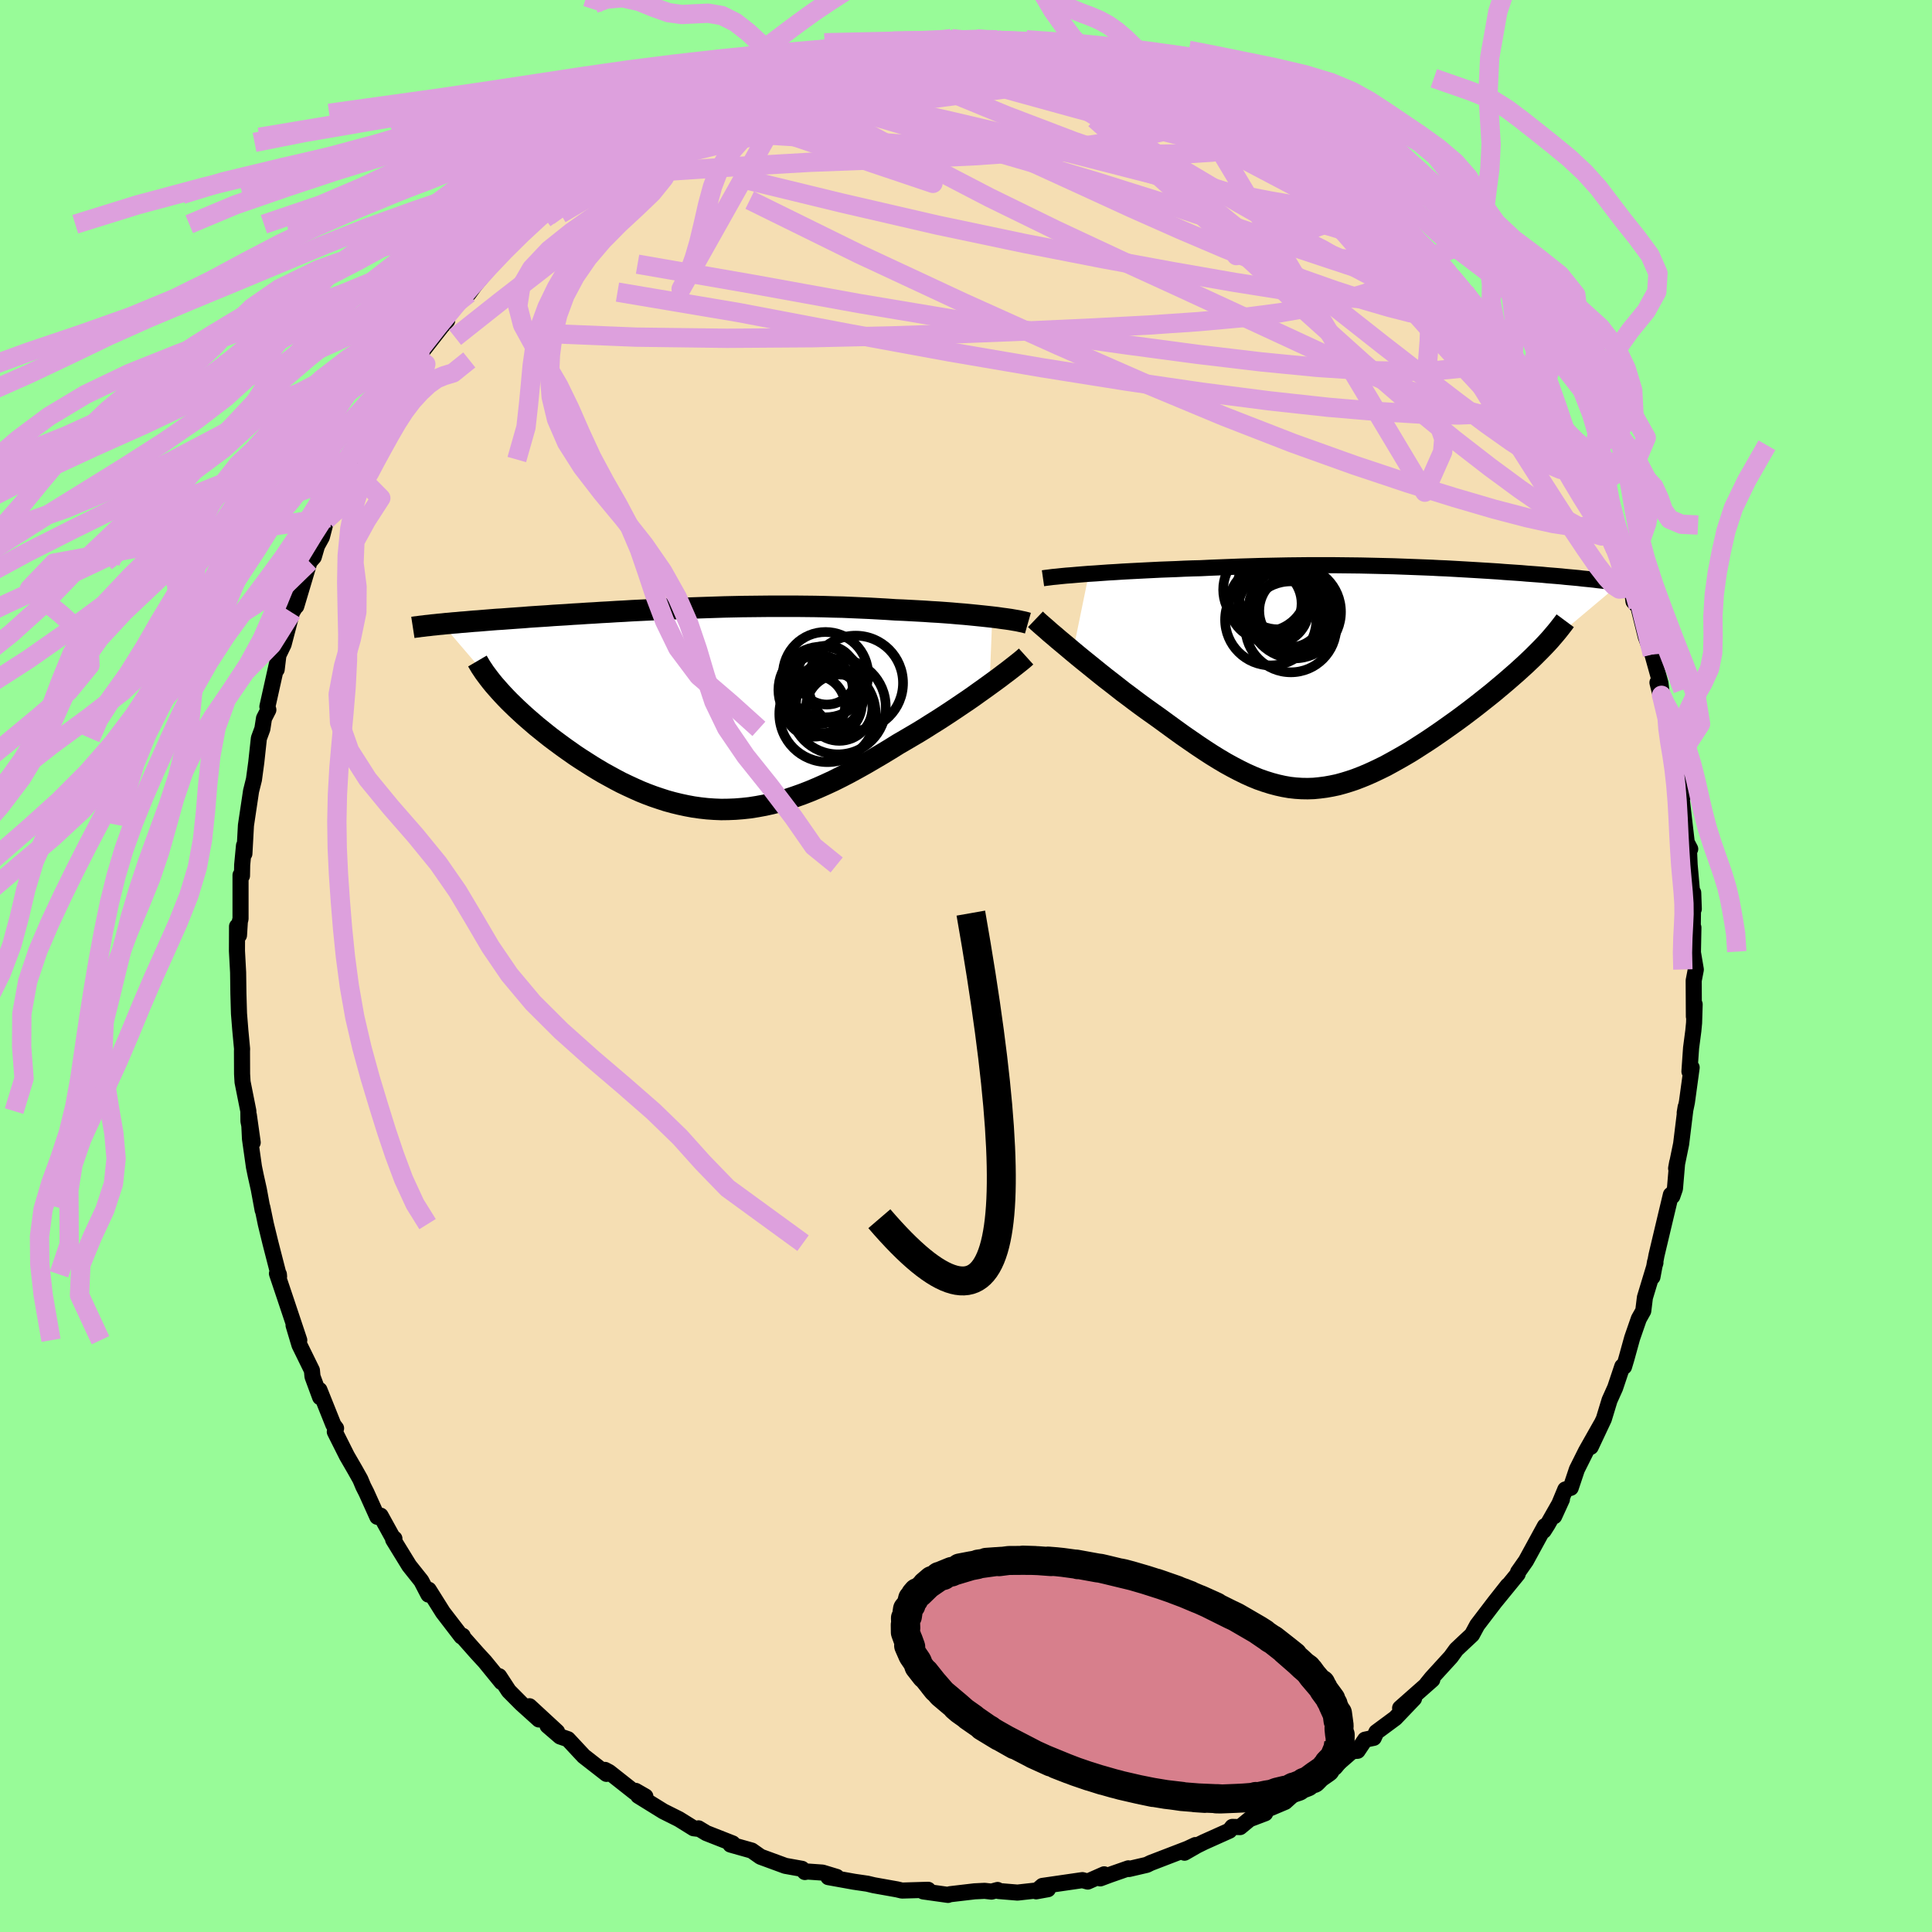 <svg xmlns="http://www.w3.org/2000/svg" width="500" height="500" viewBox="-100 -100 200 200"><defs><clipPath id="c"><path d="m31.31-9.49-.54-.06-.56-.06-.59-.06-.6-.06-.63-.06-.64-.05-.67-.06-.67-.05-.7-.05-.71-.04-.72-.05-.73-.04-.74-.04-.76-.04-.76-.03-.89-.06-.9-.05-.91-.05-.92-.04-.93-.04-.93-.04-.94-.02-.94-.03-.95-.02-.95-.01-.94-.01H8.25l-.95.01-.93.01-.94.01-.93.02-.92.02-.92.03-.91.03-.9.03-.89.03-.89.03-.87.04-.87.04-.85.04-.84.04-.83.04-.82.04-.81.05-.79.04-.78.05-.77.04-.75.05-.74.04-.73.05-.71.04-.69.05-.68.04-.67.04-.65.05-.64.04-.62.04-.6.04-.59.05-.58.04-.56.04-.55.04-.53.04-.52.03-.51.04-.49.04-.49.04-.47.04-.46.03-.44.04-.44.04-.42.03-.41.04-.4.03-.39.04-.38.03-.36.04 5.96 6.96.31.34.33.35.35.36.36.35.38.37.39.36.4.37.42.37.43.37.44.38.46.37.47.38.48.38.49.37.5.37.52.38.54.38.54.38.56.37.58.37.58.37.59.36.61.36.62.34.62.34.63.33.65.31.65.3.65.29.67.27.67.25.68.23.68.22.69.19.7.17.7.15.7.13.71.1.72.08.72.05.73.03.73-.01.74-.03.75-.06.74-.08.76-.12.76-.14.77-.17.77-.2.78-.23.78-.26.79-.28.8-.31.81-.34.81-.36.82-.38.82-.41.83-.43.84-.46.84-.47.84-.49.85-.5.86-.52.85-.53.69-.4.68-.4.68-.4.67-.41.66-.42.66-.41.65-.42.64-.42.63-.42.62-.42.61-.41.59-.41.57-.41.55-.39.54-.39"/></clipPath><clipPath id="b"><path d="m-29.62-10.71.66-.04.68-.05.7-.05.72-.04.75-.05.75-.04.78-.04.78-.04.8-.04.8-.04.82-.03.82-.03.82-.04.84-.03.83-.02 1.03-.05 1.02-.04 1.03-.04 1.02-.04 1.02-.03 1.01-.03 1-.02.99-.02.99-.02.97-.01.96-.01h2.83l.91.01.9.01.89.01.88.02.86.02.85.02.83.02.82.03.81.03.79.03.78.03.76.03.75.04.74.03.72.04.71.04.69.04.69.04.66.04.66.04.64.04.63.04.61.05.6.04.59.04.58.04.56.05.55.04.54.04.52.04.51.05.5.04.49.04.47.04.46.05.45.04.44.04.43.04.41.05.41.04.4.04.39.04.37.05.37.04.36.04.34.05.34.04.32.05.32.04.3.05-8.67 7.29-.38.38-.4.38-.41.39-.43.39-.44.4-.46.4-.47.41-.48.41-.49.41-.5.42-.51.41-.53.42-.53.42-.54.42-.54.41-.57.43-.57.42-.59.42-.59.42-.6.42-.61.42-.61.41-.62.4-.62.4-.62.39-.63.37-.63.36-.63.35-.62.34-.63.31-.63.3-.62.28-.63.26-.62.24-.62.21-.62.19-.62.17-.62.13-.62.11-.62.08-.61.06-.62.02-.62-.01-.62-.04-.63-.07-.63-.11-.63-.14-.64-.17-.64-.2-.66-.23-.66-.27-.67-.3-.67-.33-.69-.36-.71-.39-.71-.42-.73-.45-.74-.48-.75-.5-.77-.53-.78-.54-.79-.57-.81-.59-.82-.6-.62-.44-.62-.44-.62-.45-.62-.46-.62-.47-.62-.46-.61-.48-.6-.47-.61-.47-.59-.47-.58-.47-.58-.47-.56-.45-.55-.45-.53-.44"/></clipPath><filter id="a"><feTurbulence baseFrequency=".05" numOctaves="3" result="noise" type="noise"/><feDisplacementMap in="SourceGraphic" in2="noise" scale="2"/></filter></defs><rect width="100%" height="100%" x="-100" y="-100" fill="#98FB98"/><path fill="wheat" stroke="#000" stroke-linejoin="round" stroke-width="1.667" d="m75.55.37-.22 1.14.02 3.72.08-1.26-.06 1.93-.08.83-.23 1.75-.17 2.44.23-.41-.49 3.58-.23 1.11.1-.61-.47 3.83-.52 2.53.11-.61-.23 2.71-.27.78-.15-.15-.49 2.05-1 4.21-.42 2.25.27-1.56.04.09-1.09 3.6-.17 1.38-.46.82-.69 1.99-.6 2.17-.24.8-.18-.03-.74 2.21-.58 1.29-.59 1.94-1.36 2.89 1.08-2.33-1.56 2.76-.95 1.9-.64 1.91-.56.17-1.15 2.77.8-1.75-1.49 2.62-.4.63.13-.48-1.96 3.59-.82 1.17-.04.2-2.31 2.83 1.29-1.64-1.34 1.7-1.83 2.4-.54 1-.9.84-.73.69-.56.77-1.98 2.17-.51.63.57-.45-3.33 2.94 1.44-.99-1.94 2.03-1.96 1.45-.27.59-.9.19-.77 1.15-.56.04-2.78 2.42-.7.17.17-.21-1.39 1.05-1.51 1.16-.73.66-2.27.96.2.22-1.61.61-.99.82-.8-.02-.3.39-2.63 1.18-.73.36-1.29.74 1.13-.79-.81.38-3.82 1.47-.41.2-1.85.43-.05-.07-1.92.67-.99.37.4-.42-1.7.75-.55-.15-4.14.6-.65.56 1.22-.22-3.15.35-1.94-.16-.12-.11-.63.17-.71-.08-1.04.05-2.56.3-.19.07-2.57-.36.38-.1.13-.07-2.71.08-.5-.12-2.41-.43-.67-.16-1.37-.2-2.67-.48.87-.02-1.48-.45-1.55-.11-.27.05-.3-.33-1.73-.31-2.56-.94-.91-.64-2.2-.62.22-.12-2.72-1.07-.81-.49-.11.04-.4-.05-1.51-.94-1.62-.81-2.6-1.61.74.07-1.01-.58-.09.15-2.65-2.09-.43-.23.15.41-2.35-1.83-1.64-1.76-.81-.28-1.3-1.12.99.63-2.86-2.64.98 1.37-1.84-1.66-1.28-1.29-1-1.53.25.61-1.72-2.11-.81-.88-1.54-1.74.05-.06-.13.07-1.92-2.5-1.47-2.34-.03.5-.74-1.42-1.25-1.57-1.66-2.7.13-.1-.21-.17-1.22-2.21-.34.12-1.13-2.51-.32-.63-.31-.74-.55-.98-.84-1.45-1.25-2.49.13-.36-.27-.35-1.45-3.62.07.75-.79-2.14-.06-.64-1.29-2.63-.61-2.04.59 1.55-1.42-4.25-.89-2.65.2.08.02.23-.89-3.46-.48-1.97-.36-1.74.03.29-.4-2.16-.31-1.39-.19-.92-.41-2.9-.12-2.46.4 2.83-.44-2.21-.01-1.04-.6-3.01-.05-.83-.01-2.37.01-.23-.18-1.91-.14-1.74-.06-2.06-.03-2.2-.12-2.22.01-2.55.2.92.09-1.44.07-.25v-4.54l.15.07.02-1.12.19-2.01.04.84.16-2.93.04-.27.49-3.28.3-1.2.24-1.78.27-2.48.36-.98.17-1.09.45-.88-.1-.33 1.01-4.53-.05.69.18-1.49.54-1.12.86-3.29.29-.49.9-2.91-.74 2.74 1.37-4.59.44-.5.34-1.16.5-.91.46-1.78.31-.22.56-1.09 2.21-4.55-.45.57.53-.95-.6 1.14 3.11-5.82.64-1.06-.47.42 1.13-1.87.97-1.1 1.08-1.52.58-1.15.6-.8-.81 1.24 2.56-3.27.56-.6-.53.07 1.45-1.7 1.31-1.16 1.08-1.49-.25.38 3.22-3.91-.04.04-.62.58 3.55-3.05-1.09.48.61-.21 2.13-1.99.14-.01 1.2-1.08 1.86-1.46-.05.06 1.5-1.04-.85.27 3.59-2.33.98-.89.94-.79-.13.26.76-.27 3.49-2.21-.33.19 2.49-.98-1.26.73 1.64-1.18 2.38-1.34.4-.19 2.36-.46.58-.33-.12-.11 1.5-.58 1.57-.52-.88.5 1.17-.59 1.84-.74 3.54-.62.61-.04 1.65-.43-.83.16 1.07-.1 1.13-.12 1.92-.55-.09-.07 3.3-.01-.22-.1 2.53-.25 1.78.34.66-.32h.13l2.16.1.5.13h.07l2.38.14 1.28.06 2.08.24-.92.23 2.39.34 1.31-.05 2.38.65-1.54-.26.68.09 2.73.74.43.28.33.2 2.65.43-.42.18 2.29.58 1.49.52 1.77 1.21.16.05 2.24.96-1.01-.54 1.04.26 1.54.92 1.62.78.79.48 1.67 1.03-.29-.1 1.7 1.22 1.54.83 1.37.83.74.9 1.46.99 1.45.97.49.7 1.61 1.52-.84-.96.59.49 2.33 2.38.86.79 1.03 1.08.32.24 2.46 2.64-1.57-1.84 1.93 2.3 1.31 1.52.5.76.83 1.05.46.27 1.81 2.21 1.44 1.99.33.69.87 1.19-.45-.17 1.07 1.34 2.43 3.99-1.51-2.43 1.9 2.93 1.51 2.83-.9-1.32.77 1.36 1.32 2.3.24.18 1.03 2.89-.32-.46.42.73 1.31 3.08.34 1.1.14-.47.78 2.04.1.65.97 2.74.07.52.5.55.77 3.11.69 1.83.83 2.98.18 1.5-.49-1.57.68 2.72.32.98.01.07 1.04 4.21-.45-1.42.45 2.06.61 3.1-.27-.68.64 5.5.36.69-.14-.2.08 1.83.4 4.5.03.08-.06-1.69-.05 3.81.07-.2-.05 2.58.3 1.77-.22 1.14" filter="url(#a)"/><path fill="#fff" d="m-29.62-10.71.66-.04.68-.05.7-.05.72-.04.75-.05.75-.04.78-.04.78-.04.8-.04.8-.04.82-.03.82-.03.82-.04.84-.03.83-.02 1.03-.05 1.02-.04 1.03-.04 1.02-.04 1.02-.03 1.01-.03 1-.02.99-.02.99-.02.97-.01.96-.01h2.83l.91.01.9.01.89.01.88.02.86.02.85.02.83.02.82.03.81.03.79.03.78.03.76.03.75.04.74.03.72.04.71.04.69.04.69.04.66.04.66.04.64.04.63.04.61.05.6.04.59.04.58.04.56.05.55.04.54.04.52.04.51.05.5.04.49.04.47.04.46.05.45.04.44.04.43.04.41.05.41.04.4.04.39.04.37.05.37.04.36.04.34.05.34.04.32.05.32.04.3.05-8.67 7.29-.38.38-.4.38-.41.39-.43.39-.44.4-.46.4-.47.41-.48.41-.49.41-.5.42-.51.41-.53.42-.53.42-.54.42-.54.41-.57.43-.57.42-.59.42-.59.42-.6.42-.61.42-.61.41-.62.4-.62.4-.62.39-.63.37-.63.36-.63.35-.62.34-.63.31-.63.3-.62.28-.63.26-.62.24-.62.21-.62.19-.62.17-.62.13-.62.11-.62.08-.61.06-.62.02-.62-.01-.62-.04-.63-.07-.63-.11-.63-.14-.64-.17-.64-.2-.66-.23-.66-.27-.67-.3-.67-.33-.69-.36-.71-.39-.71-.42-.73-.45-.74-.48-.75-.5-.77-.53-.78-.54-.79-.57-.81-.59-.82-.6-.62-.44-.62-.44-.62-.45-.62-.46-.62-.47-.62-.46-.61-.48-.6-.47-.61-.47-.59-.47-.58-.47-.58-.47-.56-.45-.55-.45-.53-.44" filter="url(#a)" transform="translate(42.34 -29.89)"/><path fill="#fff" d="m31.31-9.49-.54-.06-.56-.06-.59-.06-.6-.06-.63-.06-.64-.05-.67-.06-.67-.05-.7-.05-.71-.04-.72-.05-.73-.04-.74-.04-.76-.04-.76-.03-.89-.06-.9-.05-.91-.05-.92-.04-.93-.04-.93-.04-.94-.02-.94-.03-.95-.02-.95-.01-.94-.01H8.25l-.95.01-.93.01-.94.01-.93.02-.92.02-.92.03-.91.03-.9.03-.89.03-.89.03-.87.04-.87.04-.85.04-.84.04-.83.04-.82.04-.81.05-.79.04-.78.05-.77.04-.75.05-.74.04-.73.05-.71.04-.69.05-.68.04-.67.04-.65.05-.64.04-.62.04-.6.04-.59.05-.58.04-.56.04-.55.04-.53.04-.52.03-.51.04-.49.04-.49.04-.47.04-.46.03-.44.04-.44.04-.42.03-.41.04-.4.03-.39.04-.38.03-.36.04 5.96 6.96.31.34.33.35.35.36.36.35.38.37.39.36.4.37.42.37.43.37.44.38.46.37.47.38.48.38.49.37.5.37.52.38.54.38.54.38.56.37.58.37.58.37.59.36.61.36.62.34.62.34.63.33.65.31.65.3.65.29.67.27.67.25.68.23.68.22.69.19.7.17.7.15.7.13.71.1.72.08.72.05.73.03.73-.01.74-.03.75-.06.74-.08.76-.12.76-.14.77-.17.77-.2.78-.23.78-.26.79-.28.8-.31.81-.34.81-.36.82-.38.82-.41.83-.43.84-.46.84-.47.84-.49.85-.5.86-.52.85-.53.69-.4.68-.4.68-.4.67-.41.66-.42.66-.41.65-.42.64-.42.63-.42.62-.42.61-.41.59-.41.57-.41.55-.39.54-.39" filter="url(#a)" transform="translate(-28.59 -26.63)"/><g fill="none" stroke="#000" transform="translate(42.34 -29.89)"><path stroke-linejoin="round" stroke-width="1.667" d="m-34.37-10.25.28-.04.34-.04.38-.05.43-.04.46-.05.51-.05.54-.04.57-.05.61-.05.63-.05.66-.04.68-.05.7-.05.72-.04.75-.05.75-.04.78-.04.78-.04.8-.04.8-.04.82-.03.82-.03.82-.04.84-.03.83-.02 1.03-.05 1.02-.04 1.03-.04 1.02-.04 1.02-.03 1.01-.03 1-.02.99-.02.99-.02.97-.01.96-.01h2.83l.91.01.9.01.89.01.88.02.86.02.85.02.83.02.82.03.81.03.79.03.78.03.76.03.75.04.74.03.72.04.71.04.69.04.69.04.66.04.66.04.64.04.63.04.61.05.6.04.59.04.58.04.56.05.55.04.54.04.52.04.51.05.5.04.49.04.47.04.46.05.45.04.44.04.43.04.41.05.41.04.4.04.39.04.37.05.37.04.36.04.34.05.34.04.32.05.32.04.3.05.3.04.28.05.27.04.27.05.25.05.25.04.23.05.23.05.21.05.21.05" filter="url(#a)"/><path stroke-linejoin="round" stroke-width="2.222" d="m-35.15-6 .23.22.27.24.32.28.35.3.38.34.42.35.44.38.47.39.49.41.51.43.53.44.55.45.56.45.58.47.58.47.59.47.61.47.6.47.61.48.62.46.62.47.62.46.62.45.62.44.62.44.82.6.81.59.79.57.78.54.77.53.75.5.74.48.73.45.71.42.71.39.69.36.67.33.67.3.66.27.66.23.64.2.64.17.63.14.63.11.63.07.62.04.62.01.62-.02.61-.06.62-.08.62-.11.62-.13.62-.17.62-.19.62-.21.62-.24.63-.26.62-.28.63-.3.63-.31.62-.34.63-.35.63-.36.63-.37.62-.39.62-.4.62-.4.61-.41.61-.42.6-.42.59-.42.59-.42.57-.42.57-.43.54-.41.54-.42.53-.42.53-.42.51-.41.5-.42.49-.41.48-.41.47-.41.46-.4.44-.4.43-.39.41-.39.4-.38.38-.38.37-.37.35-.36.34-.36.32-.35.3-.35.29-.34.27-.33.25-.32.24-.31.23-.31" filter="url(#a)"/><circle cx="-10.514" cy="-7.106" r="3.662" clip-path="url(#b)" filter="url(#a)"/><circle cx="-10.029" cy="-9.196" r="4.236" clip-path="url(#b)" filter="url(#a)"/><circle cx="-11.349" cy="-7.641" r="3.75" clip-path="url(#b)" filter="url(#a)"/><circle cx="-8.334" cy="-6.766" r="4.81" clip-path="url(#b)" filter="url(#a)"/><circle cx="-8.224" cy="-6.406" r="4.19" clip-path="url(#b)" filter="url(#a)"/><circle cx="-8.829" cy="-6.606" r="3.504" clip-path="url(#b)" filter="url(#a)"/><circle cx="-11.384" cy="-9.066" r="4.332" clip-path="url(#b)" filter="url(#a)"/><circle cx="-10.794" cy="-5.951" r="4.724" clip-path="url(#b)" filter="url(#a)"/><circle cx="-8.714" cy="-5.221" r="4.708" clip-path="url(#b)" filter="url(#a)"/><circle cx="-8.239" cy="-6.891" r="3.744" clip-path="url(#b)" filter="url(#a)"/></g><g fill="none" stroke="#000" transform="translate(-28.59 -26.63)"><path stroke-linejoin="round" stroke-width="2.222" d="m35-8.86-.21-.06-.24-.06-.29-.06-.32-.07-.36-.06-.4-.07-.42-.06-.46-.06-.48-.07-.51-.06-.54-.06-.56-.06-.59-.06-.6-.06-.63-.06-.64-.05-.67-.06-.67-.05-.7-.05-.71-.04-.72-.05-.73-.04-.74-.04-.76-.04-.76-.03-.89-.06-.9-.05-.91-.05-.92-.04-.93-.04-.93-.04-.94-.02-.94-.03-.95-.02-.95-.01-.94-.01H8.25l-.95.01-.93.01-.94.01-.93.02-.92.02-.92.03-.91.03-.9.03-.89.03-.89.03-.87.04-.87.04-.85.04-.84.04-.83.04-.82.04-.81.05-.79.04-.78.05-.77.04-.75.05-.74.04-.73.05-.71.04-.69.05-.68.04-.67.04-.65.05-.64.04-.62.04-.6.04-.59.05-.58.04-.56.04-.55.04-.53.04-.52.03-.51.04-.49.04-.49.04-.47.04-.46.03-.44.04-.44.04-.42.03-.41.04-.4.03-.39.04-.38.03-.36.04-.35.03-.35.04-.33.03-.31.04-.31.03-.3.04-.29.03-.27.04-.27.03-.26.04m63.48 3.01-.21.19-.26.22-.3.24-.34.27-.37.29-.4.31-.44.33-.46.35-.49.36-.51.37-.54.39-.55.39-.57.41-.59.41-.61.41-.62.42-.63.42-.64.42-.65.42-.66.41-.66.42-.67.41-.68.4-.68.4-.69.4-.85.53-.86.52-.85.5-.84.49-.84.47-.84.46-.83.43-.82.41-.82.38-.81.36-.81.34-.8.31-.79.28-.78.26-.78.23-.77.2-.77.17-.76.14-.76.12-.74.08-.75.06-.74.03-.73.01-.73-.03-.72-.05-.72-.08-.71-.1-.7-.13-.7-.15-.7-.17-.69-.19-.68-.22-.68-.23-.67-.25-.67-.27-.65-.29-.65-.3-.65-.31-.63-.33-.62-.34-.62-.34-.61-.36-.59-.36-.58-.37-.58-.37-.56-.37-.54-.38-.54-.38-.52-.38-.5-.37-.49-.37-.48-.38-.47-.38-.46-.37-.44-.38-.43-.37-.42-.37-.4-.37-.39-.36-.38-.37-.36-.35-.35-.36-.33-.35-.31-.34-.3-.34-.29-.33-.27-.33-.25-.32-.24-.32-.23-.31-.2-.3-.2-.3-.17-.29-.17-.29" filter="url(#a)"/><circle cx="13.649" cy="-1.955" r="4.478" clip-path="url(#c)" filter="url(#a)"/><circle cx="14.184" cy="-3.48" r="3.046" clip-path="url(#c)" filter="url(#a)"/><circle cx="15.339" cy="-.22" r="4.942" clip-path="url(#c)" filter="url(#a)"/><circle cx="14.049" cy="-3.53" r="4.416" clip-path="url(#c)" filter="url(#a)"/><circle cx="13.309" cy="-1.985" r="3.56" clip-path="url(#c)" filter="url(#a)"/><circle cx="17.169" cy="-2.665" r="4.902" clip-path="url(#c)" filter="url(#a)"/><circle cx="15.469" cy="-.11" r="3.432" clip-path="url(#c)" filter="url(#a)"/><circle cx="14.249" cy=".54" r="4.984" clip-path="url(#c)" filter="url(#a)"/><circle cx="12.894" cy="-.285" r="3.176" clip-path="url(#c)" filter="url(#a)"/><circle cx="14.404" cy="-.53" r="3.412" clip-path="url(#c)" filter="url(#a)"/></g><g fill="none" stroke="plum" stroke-linejoin="round" stroke-width="2"><path d="m-21.32-91.94 1.27-.46.88-.29.76-.23.88-.25.96-.26.81-.17.41-.02-.17.17-.76.38-1.27.56-1.67.71-2.09.84-2.66 1.03-3.56 1.44m69.91 9.16.99.94 1.19 1.17.97.99.71.74.43.52.18.31-.07.13-.33-.05-.6-.25-.92-.48-1.26-.75-1.6-1.02-1.97-1.31-2.37-1.64-2.9-2.09-3.57-2.68-4.33-3.31m-9.61-4.98 1.74.37 1.28.41 1.32.5 1.25.52 1.03.46.67.32.29.15-.08-.01-.4-.12-.73-.22-1.11-.35-1.59-.52-2.13-.75-2.4-.91" filter="url(#a)"/><path d="m-24.54-90.85.85-.25 1-.27.75-.23.53-.17.37-.09.22.01.09.12-.03.23-.2.37-.45.54-.84.73-1.34.97-1.89 1.22-2.4 1.47-2.85 1.72-3.26 1.92-3.67 2.15-4.31 2.55m2.28-3.47.36-.25.77-.59 1.06-.81 1.18-.88 1.13-.82.99-.68.85-.55.73-.42.59-.29.4-.15.16.01-.08.18-.33.34-.59.53-.9.74-1.26 1-1.66 1.27-2.06 1.5-2.39 1.71-2.87 2.1m57.44-16.92 1.93.59 1.35.47 1.32.49 1.44.53 1.53.59 1.56.64 1.51.64 1.37.61 1.17.52.95.41.74.31.56.21.37.14.16.05-.1-.05-.38-.15-.63-.26-.88-.36-1.22-.53" filter="url(#a)"/><path d="m-39.09-82.04 2.83-1.71 2.34-1.07 2.42-.71 2.8-.61 3.32-.63 3.78-.66 4.11-.64 4.36-.58 4.55-.54 4.71-.56 4.81-.62 4.78-.66 4.62-.65 4.54-.57m28.34 13.88-.15-.23.81.8 1.25 1.27 1.33 1.38 1.27 1.33 1.15 1.21 1 1.07.85.91.67.74.47.54.26.29-.02-.02-.33-.41-.67-.82-.86-1.04m11.07 15.44.79 1.56.39.81.44.88.49.96.42.9.3.73.16.51.03.28-.1.01-.27-.29-.48-.66-.73-1.06-1-1.48-1.29-1.92-1.57-2.39-1.85-2.88-2.21-3.51-2.78-4.38" filter="url(#a)"/><path d="m26.49-89.7 1.12.44 1.17.59 1.01.58.79.52.54.45.34.39.13.34-.08.28-.36.21-.67.11-1.05-.03-1.44-.19-1.87-.36-2.34-.55-2.81-.73-3.31-.87-3.84-1.01-4.42-1.16-5.04-1.37-5.66-1.63m68 49.37.29.69.29.63.3.8.25.85.19.79.1.67-.01.52-.16.32-.32.03-.54-.35-.76-.81-1-1.29-1.22-1.76-1.45-2.17-1.68-2.6-1.95-3.04-2.26-3.55-2.57-4.07-2.83-4.57-2.99-4.96-3.08-5.34m-2.08-4.84-.19-.29.69.63 1.02 1 1.04 1.02.9.91.75.76.6.64.46.52.33.43.2.32.02.18-.17-.01-.42-.22-.71-.47-1.03-.75-1.39-1.07-1.76-1.42-2.11-1.76-2.43-2.06-2.77-2.4-3.26-2.82" filter="url(#a)"/><path d="m-1.51-96 1.26.14.77.02.58.04.45.11.31.17.14.24-.07.3-.34.39-.68.46-1.05.55-1.46.62-1.94.71-2.45.79-2.99.89-3.5.99-3.99 1.11-4.55 1.31-5.3 1.57-6.03 1.81" filter="url(#a)"/><path d="m-29.79-88.08 1.35-.51.73-.33.8-.41.83-.36.69-.21h.43l.11.21-.21.43-.52.65-.79.86-1.05 1.09-1.28 1.31-1.54 1.55-1.85 1.8-2.27 2.08-2.76 2.38-3.28 2.67-3.74 2.93-4.13 3.2-4.62 3.66m94.01-15.51.7.8.72.73.77.76.95.95 1.1 1.11 1.15 1.18 1.11 1.15 1.04 1.08.93.99.83.9.73.8.62.7.49.57.36.42.22.27.04.07-.16-.14-.39-.39-.65-.67-.92-.97-1.21-1.3-1.54-1.69-2.07-2.28m11.49 13.81.9 1.6.08 1.24-.75.81-1.49.57-2.22.36-2.97.12-3.71-.08-4.49-.27-5.29-.45-6.13-.67-6.98-.9-7.82-1.14-8.68-1.38-9.55-1.63-10.47-1.92-11.41-2.17-12.53-2.11m68.94-16.57 1.42.98 1.01.75.57.6.13.46-.31.3-.82.09-1.39-.14-2.01-.39-2.65-.63-3.28-.81-3.95-.99-4.66-1.19-5.44-1.45-6.28-1.73-7.16-2.01" filter="url(#a)"/><path d="m-11.15-94.8 1.29-.03 1.8.08 2.23.25 2.6.42 2.94.6 3.2.75 3.38.88 3.48.97 3.51 1.05 3.5 1.1 3.47 1.1 3.46 1.11 3.48 1.14 3.56 1.21 3.63 1.3 3.51 1.24" filter="url(#a)"/><path d="m-10.32-94.96-.16.06.62-.08.91-.14.99-.14.99-.09.92-.04.78.02.58.08.3.15-.01.21-.34.3-.67.39-.97.47-1.26.56-1.58.66-1.92.75-2.34.86-2.77.96-3.19 1.06-3.6 1.15-4.14 1.33-5.11 1.77m83.93 14.94.44.69.34.61.19.58-.07.48-.5.22-1.02-.15-1.56-.55-2.11-.92-2.64-1.26-3.19-1.62-3.8-2.02-4.46-2.46-5.14-2.93-5.81-3.45-6.5-3.99-7.22-4.48m33.79 11.65.92.89.96 1.04.6.78.17.46-.27.16-.71-.13-1.15-.4-1.58-.64-2.03-.92-2.51-1.22-3.09-1.59-3.74-1.97-4.46-2.38-5.17-2.84-5.86-3.42m-13.4-4.47 1.62.15 1.31.22 1.5.31 1.77.38 1.93.47 1.99.54 2 .58 1.97.58 1.9.58 1.78.54 1.64.5 1.5.46 1.38.43 1.25.37 1.1.31.88.21.56.09.17-.05-.24-.2" filter="url(#a)"/><path d="m21.84-91.9 1.33.62.98.57.58.4.21.24-.1.15-.36.12-.63.13-.97.12-1.38.07-1.84.01-2.33-.09-2.81-.19-3.29-.3-3.87-.44-4.64-.55-5.66-.67-6.94-.71m38.95 3.9 1.19.65.7.57.29.51-.04.49-.35.49-.68.48-1.08.43-1.55.38-2.08.27-2.68.17-3.34.05-4.03-.06-4.71-.15-5.35-.21-5.93-.28-6.54-.39-7.28-.52-8.36-.52" filter="url(#a)"/><path d="m42.38-79.33.87.88.81 1.03.36.77-.16.45-.67.16-1.2-.08-1.74-.31-2.3-.51-2.89-.73-3.52-.97-4.18-1.23-4.86-1.53-5.54-1.81-6.22-2.17L4.27-88l-7.54-3.1m-14.98-1.94-.02.11 1.18-.33 1.76-.43 1.86-.39 1.7-.31 1.47-.24 1.32-.19 1.25-.17 1.23-.17 1.24-.16 1.21-.15 1.15-.12 1.03-.1.85-.08.63-.05.33-.02h-.01l-.36.03-.74.05-1.08.08-1.41.12-1.73.17-2.11.24m64.93 33.41 1.11 1.64.67 1.3.25.9-.06.68-.35.47-.66.27-.99.08-1.31-.12-1.67-.3-2.03-.52-2.41-.75-2.78-.98-3.15-1.23-3.52-1.5-3.94-1.76-4.38-2.03-4.9-2.27-5.46-2.52-6.03-2.76-6.52-3.05-6.89-3.37-7.23-3.76-7.77-4.14" filter="url(#a)"/><path d="m38.21-82.55 1.26.9.89.77.51.6.2.43-.03.35-.18.34-.36.33-.61.27-.91.17-1.29.02-1.68-.13-2.07-.28-2.45-.42-2.83-.55-3.2-.7-3.6-.87-4.07-1.03-4.63-1.19-5.32-1.35-6.08-1.53-6.72-1.77-6.93-2.11M48.4-73.55l1.32 1.79.38 1.14-.39.7-1.02.45-1.62.32-2.27.17-3.01-.03-3.83-.29-4.66-.6-5.5-.87-6.36-1.11-7.24-1.33-8.15-1.59-9.03-1.9-9.86-2.28-10.78-2.62" filter="url(#a)"/><path d="m-24.54-90.85 1.19-.1 2.06.15 2.54.43 3.02.7 3.55.95 4.09 1.18 4.63 1.36 5.2 1.53 5.73 1.67 6.15 1.84 6.42 2.02 6.52 2.18 6.52 2.23 6.47 2.15 6.53 2.1M62.7-53.04l.95 1.67.63 1.29.47 1.12.41 1 .37.92.32.79.24.62.13.4-.01.16-.15-.09-.32-.35-.47-.66-.65-.98-.84-1.34-1.08-1.8-1.4-2.41-1.82-3.16-2.23-3.9-2.48-4.42m-93.86-17.86 2.55-1.73 1.47-1.05 1-.69.85-.52.84-.47.76-.39.57-.25.32-.08.04.1-.21.27-.5.46-.84.71-1.26 1-1.73 1.31-2.2 1.6-2.62 1.85-3.17 2.28" filter="url(#a)"/><path d="m55.24-65.44.76 1.41-.16.81-.87.53-1.45.42-2.03.36-2.66.26-3.38.1-4.14-.09-4.94-.33-5.75-.56-6.58-.78-7.44-.99-8.33-1.18-9.22-1.41-10.11-1.69-10.97-1.99L-34-72.65m12.22-18.85.59-.25.99-.2 1.38-.16 1.68-.1 1.99-.07 2.33-.05 2.6-.06 2.75-.02 2.77.02 2.68.07 2.6.11 2.56.13 2.54.14 2.55.14 2.53.13 2.45.12 2.34.14 2.21.17 2.1.23 1.94.28 1.68.27" filter="url(#a)"/><path d="m58.5-60.4 1.27 2.09.59 1 .52.93.42.83.28.64.12.44-.02.25-.21.03-.42-.25-.67-.56-.91-.9-1.17-1.27-1.42-1.64-1.68-2.04-1.96-2.44-2.29-2.87-2.7-3.4-3.19-4-3.66-4.65m-5.3-6.07 1.26.96 1.42 1.29 1.6 1.54 1.67 1.67 1.67 1.74 1.63 1.77 1.62 1.79 1.65 1.83 1.67 1.84 1.61 1.76 1.46 1.57 1.21 1.29.99 1.01.84.84m8.57 15.25.34 1.13-.13 1.04-.8.48h-1.46l-2.1-.32-2.73-.6-3.41-.89-4.1-1.2-4.83-1.5-5.57-1.86-6.33-2.27-7.17-2.79-8.06-3.36-9.01-3.95-9.93-4.47-10.72-5-11.35-5.59" filter="url(#a)"/><path d="m46.16-75.67.72.87.36.8-.05.73-.43.7-.78.73-1.15.75-1.55.75-1.97.73-2.43.71-2.9.67-3.43.6-3.98.52-4.56.41-5.14.35-5.72.3-6.32.29-6.93.28-7.57.25-8.23.19-8.87.06-9.41-.12-9.8-.4" filter="url(#a)"/><path d="m62.83-53.08-.32-.38.27.59.35.81.2.68v.44l-.21.18-.41-.1-.62-.38-.87-.73-1.17-1.1-1.48-1.48-1.83-1.88-2.18-2.29-2.53-2.72-2.88-3.17-3.25-3.64-3.68-4.17L38-77.24l-4.87-5.63" filter="url(#a)"/><path d="m61.93-54.4.71 1.34.39 1.04-.06.62-.51.19-.9-.2-1.29-.55-1.68-.94-2.1-1.36-2.56-1.81-3.04-2.27-3.55-2.72-4.13-3.2-4.72-3.72-5.34-4.27-5.97-4.85-6.71-5.47-7.69-6.16m-32.6-3.79.87-.25.67-.19 1.02-.3 1.28-.35 1.25-.31.97-.2.62-.09.26.03-.03.12-.26.23-.48.32-.72.42-1.02.55-1.42.7-1.89.86-2.41 1.02-2.9 1.14-3.33 1.24-3.76 1.42" filter="url(#a)"/><path d="m65.39-47.4.76 2.02.07.74-.42.12-.81-.23-1.24-.54-1.66-.92-2.13-1.34-2.61-1.8-3.11-2.29-3.69-2.86-4.35-3.55-5.06-4.36-5.79-5.2-6.49-5.99-7.27-6.7-8.26-7.38m-40.63-1.38-.17.06 1-.59 1.35-.7 1.33-.6 1.15-.47.94-.36.71-.27.49-.18.27-.09.03.01-.23.14-.5.29-.84.47-1.26.63-1.75.77-2.29.85m15.1-5.43 1.04-.19.91.01 1.3.08 1.71.09 2.02.14 2.27.21 2.43.27 2.52.34 2.55.38 2.51.4 2.41.41 2.29.4 2.17.39 2.07.37 1.98.36 1.89.33 1.77.3 1.56.26 1.26.18.9.07.57-.02m-22.44-6 .76.05 1.37.1 1.39.15 1.2.17 1.01.17.82.15.58.11.24.07-.14.03h-.51l-.83-.04-1.18-.08L6.85-95l-2.06-.2-2.66-.28" filter="url(#a)"/><path d="m23.33-91.38 1.21.82.7.47.36.32.14.29v.32l-.15.39-.35.44-.64.46-.98.47-1.34.48-1.71.49-2.1.49-2.51.48L13-85l-3.46.42-4 .38-4.58.32-5.13.24-5.68.2-6.28.24-6.97.4-7.66.52" filter="url(#a)"/><path d="m-18.25-93.04.04.14 1.35-.21 2.06-.26 2.28-.16 2.22-.04 2.13.08 2.1.16 2.17.22 2.3.25 2.45.28 2.55.3 2.6.31 2.59.31 2.51.3 2.37.29 2.22.28 2.04.26 1.89.24 1.73.22 1.56.19 1.34.12 1.05.04.72-.04" filter="url(#a)"/><path d="m-7.03-95.57.93.03 1.79.18 2.09.33 2.27.47 2.37.6 2.42.72 2.48.81 2.56.9 2.66.97 2.76 1.03 2.86 1.08 2.91 1.11 2.91 1.14 2.89 1.15 2.81 1.15 2.7 1.11 2.51 1.02 2.25.87 1.93.66 1.66.41m-9.25-7.43 1.13.73.95.65 1.08.72 1.12.76 1.01.7.81.59.54.45.22.24-.15-.01-.57-.3-1.02-.59-1.43-.84-1.77-1.04-2.06-1.22-2.46-1.51" filter="url(#a)"/><path d="m39.67-81.56 1.1.85.75.7.52.52.41.45.39.47.33.48.2.42-.03.29-.31.11-.6-.08-.91-.25-1.2-.43-1.5-.61-1.81-.8-2.13-1.01-2.47-1.24-2.86-1.47-3.35-1.76-3.9-2.09-4.43-2.48-4.84-2.87M48.4-73.55l1.51 1.84.92 1.25.52.89.28.72.09.64-.13.55-.42.4-.76.21H49.3l-1.46-.19-1.82-.38-2.19-.56-2.57-.75-2.99-.97-3.41-1.2-3.83-1.46-4.23-1.7-4.62-1.97-5.02-2.23-5.47-2.51-6.08-2.78-6.9-3.01-7.91-3.13m2.17-5.68.79-.06 1.39-.06 1.42-.06 1.28-.05 1-.03h.65l.25.02-.12.07-.5.12-.85.15-1.2.17-1.56.18-2.03.2-2.7.22" filter="url(#a)"/><path d="m-24.14-91.04 1.88-.27 1.7.02 2 .22 2.45.42 2.9.6 3.39.74 3.89.87 4.35.98 4.67 1.1 4.84 1.2 4.87 1.3 4.88 1.4 4.95 1.48 5.08 1.52 5.18 1.51 5.23 1.5 5.44 1.74M11-94.74l1.3.11.88.18.6.17.59.21.61.24.57.25.46.26.32.26.14.28-.06.28-.32.28-.6.25-.93.2-1.3.14-1.68.1-2.09.07-2.51.09-2.94.09-3.33.08-3.7.03-4.03-.05-4.41-.12-4.84-.17" filter="url(#a)"/><path d="m3.22-95.88.47.1.75.1.9.13.82.18.6.23.35.27.08.31-.23.34-.58.38-.94.43-1.3.5-1.62.56-1.97.63-2.35.69-2.76.78-3.21.84-3.66.93-4.15 1.02-4.76 1.15-5.52 1.36-6.28 1.53" filter="url(#a)"/><path d="m-16.12-93.87-1.29 1.13-.82.47-.65.38-.64.54-.63.85-.63 1.15-.69 1.31-.79 1.27-.89 1.15-.92 1.05-.86 1.09-.72 1.26-.59 1.54-.5 1.84-.46 2.02-.47 1.95-.47 1.6-.42 1.16-.38 1-.55 1.02 13.37-23.78-1.42.45-.93-.05-.82-.39-.93-.69-1.09-.96-1.23-1.14-1.33-1.04-1.4-.7-1.4-.24-1.39.06-1.36.07-1.39-.19-1.46-.52-1.58-.64-1.7-.38-1.66.14-1.27.46-.18.56" filter="url(#a)"/><path d="m-27.3-89.06.44 2.21 1.27.64 1.18-.83 1.03-1.26.94-1.05.91-.6.91-.17.93.19.99.43 1.08.53 1.18.55 1.29.52 1.35.5 1.31.49 1.2.5 1.06.55.94.64.92.78.97.89 1.07.89 1.15.77 1.14.63.62.24-23.88-8.04-.31-.19.76-1.02 1.14-1.07 1.18-.91 1.08-.79.94-.7.83-.64.77-.57.76-.55.79-.59.92-.7 1.17-.87 1.48-1.07 1.69-1.14 1.6-1.03 1.42-.99m93.99 47.98-2.09 3.65-1.38 2.85-.76 2.35-.49 2.15-.42 2.19-.31 2.27-.14 2.23.02 2.04-.04 1.78-.32 1.6-.71 1.55-.91 1.57-.75 1.57-.32 1.48.14 1.27.18 1.05-.98 1.59M-51.42-62.74l-1.68 1.35-.93.28-.77.32-.82.58-.85.79-.85.93-.79 1.04-.76 1.17-.75 1.29-.75 1.35-.72 1.32-.64 1.21-.66 1.1-.87 1.08-1.17 1.13-1.18 1.04-.61.57" filter="url(#a)"/><path d="m74.21.36-.04-1.73.04-1.56.07-1.32.05-1.13-.01-1.08-.08-1.17-.12-1.32-.13-1.45-.1-1.53-.09-1.62-.08-1.71-.1-1.75-.14-1.72-.18-1.61-.21-1.44-.23-1.36-.2-1.44-.08-1.06-.51-2.13-.07-.25.38.83.59 1.08.62 1.17.57 1.24.51 1.33.45 1.44.4 1.57.38 1.68.4 1.72.44 1.7.52 1.64.55 1.57.52 1.49.42 1.37.29 1.22.21 1.09.2 1.15.22 1.36.12 1.88M51.64-69.73l.58.78.74.91.91 1.09.96 1.22.91 1.22.82 1.16.72 1.1.69 1.07.68 1.1.69 1.14.7 1.16.7 1.17.66 1.15.63 1.13.61 1.12.59 1.12.58 1.15.55 1.15.48 1.1.43 1.05.52 1.21.91 2.11-1.41-3.35.02.07.45.88.59 1.17.58 1.14.53 1.05.53 1.04.56 1.09.62 1.14.67 1.2.7 1.29.72 1.49.74 1.75.77 1.99.8 2.05.64 1.72M59.42-58.84l1.69 2.25 1.15 1.35.86.86.87.75 1.08.72 1.29.62 1.4.53 1.37.52 1.19.67.89.96.56 1.21.42 1.22.65.93 1.23.52 1.71.08m-19.1-17.8.07-3.56-.32-2.53-.69-1.5-.93-.98-.84-1.08-.46-1.64.02-2.29.34-2.72.36-2.76.13-2.56-.15-2.45-.17-2.8.17-3.7.85-4.79 1.75-5.2 2.64-3.78" filter="url(#a)"/><path d="m52.14-68.97-.81-.88-1.19-.74-1.2-.41-1.09-.35-1.01-.44-1.02-.55-1.11-.5-1.22-.31-1.31-.08-1.29.07-1.17.05-1.01-.15-.9-.38-.92-.53-1.03-.5-1.19-.33-1.37-.04-1.57.31-1.8.61-1.94.58 14.98-5.3 1.38 2.33.93 1.59.77 1.23.63 1.17.52 1.18.43 1.28.29 1.49.11 1.79-.08 2.1-.17 2.23-.07 2.15.21 1.86.51 1.48.63 1.22.4 1.17-.12 1.36-.79 1.78-1.05 2.38L21.84-91.9l-1.48-.61-1.02-.74-.96-.9-.95-.97-.92-.9-.9-.77-.88-.62-.91-.5-.96-.41-1.05-.39-1.11-.47-1.15-.63-1.18-.82-1.18-.9-1.18-.82-1.16-.61-1.11-.4-1.06-.34-1.02-.44-1.04-.56-1.2-.54-1.61-.55-2.32-1.1" filter="url(#a)"/><path d="m12.31-94.79-1.25-1.29-1.08-1.44-.99-1.39-1.07-1.81-1.11-2.48-1.1-2.91-1.07-2.69-1.04-1.84-1.06-.74-1.12.08-1.24.28-1.37-.18-1.54-1.03-1.68-2-1.79-2.79-1.82-3.21-1.76-2.77-1.84-.41M.27-95.66l-3.66.02-2.81.21-2.36.31-2.2.41-2.2.48-2.19.55-2.15.62-2.1.68-2.05.75-2.03.84-2.05.93-2.09 1.04-2.15 1.15-2.18 1.27-2.19 1.36-2.16 1.43-2.1 1.48-2.02 1.52-1.93 1.55-1.86 1.6L-46-75.8l-1.77 1.75-1.75 1.84-1.74 1.95-1.72 2.02-1.68 2.05-1.59 2.02-1.48 1.98-1.39 1.99-1.34 2.07-1.38 2.35-1.84 3.35" filter="url(#a)"/><path d="m-1.51-96-2.74.29-2.5.3-2.4.35-2.48.43-2.58.53-2.56.61-2.52.69-2.48.78-2.49.87-2.5.96-2.52 1.04-2.54 1.11-2.58 1.18-2.65 1.26-2.77 1.33-2.86 1.41-2.91 1.49-2.87 1.57-2.78 1.64-2.67 1.72-2.57 1.8-2.5 1.85-2.43 1.89-2.3 1.92-2.11 1.95-1.94 1.98-1.83 2.07-1.88 2.2-2.1 2.38-2.38 2.54-2.63 2.63-2.73 2.62-2.58 2.48-2.18 2.29-1.64 2.12-.86 1.88" filter="url(#a)"/><path d="m-3.82-95.65-2.95.23-2.32.33-2.29.43-2.47.52-2.56.61-2.52.7-2.55.77-2.68.86-2.92.95-3.12 1.04-3.22 1.11-3.16 1.17-3.02 1.25-2.84 1.31-2.73 1.4-2.69 1.48-2.76 1.55-2.86 1.63-3 1.71-3.19 1.79-3.41 1.86-3.67 1.9-3.86 1.91-3.84 1.9-3.55 1.88-3.03 1.93-2.63 2.09-2.7 2.37-3.38 2.75-4.23 2.98-3.26 1.76" filter="url(#a)"/><path d="m-7.03-95.57-2.23.46-2.04.4-2.31.53-2.43.61-2.37.69-2.31.75-2.28.85-2.32.94-2.34 1.03-2.35 1.09-2.3 1.15-2.23 1.22-2.17 1.28-2.14 1.37-2.12 1.45-2.12 1.52-2.11 1.59-2.16 1.64-2.27 1.75-2.47 1.91-2.64 2.04-2.54 2.07-2.03 1.83-.95 1.18" filter="url(#a)"/><path d="m-8.95-95.02-1.74.27-2.02.46-2.31.58-2.19.65-1.95.68-1.7.74-1.56.83-1.49.93-1.53 1.05-1.6 1.16-1.65 1.29-1.64 1.38-1.58 1.44-1.48 1.49-1.39 1.52-1.33 1.55-1.31 1.59-1.3 1.65-1.29 1.75-1.24 1.84-1.14 1.95-.98 2.02-.75 2.05-.51 2.02-.28 1.97-.18 1.97-.2 2.08-.26 2.34-.95 3.34" filter="url(#a)"/><path d="m-10.08-94.9-1.17.18-2.36.53-2.57.65-2.5.71-2.43.78-2.43.87-2.4.97-2.41 1.06-2.44 1.13-2.54 1.19-2.69 1.25-2.82 1.34-2.9 1.41-2.85 1.49-2.7 1.58-2.46 1.65-2.24 1.72-2.09 1.8-2.06 1.85-2.15 1.9-2.29 1.92-2.44 1.94-2.53 1.97-2.57 2.07-2.56 2.19-2.56 2.38-2.54 2.54-2.47 2.64-2.29 2.61-2.05 2.47-1.97 2.28-2.17 2.11-2.33 1.88" filter="url(#a)"/><path d="m-10.32-94.96-2.97.65-3.38.74-3.2.71-2.75.75-2.29.85-2.07.96-2.11 1.05-2.26 1.11-2.37 1.17-2.41 1.22-2.35 1.29-2.3 1.39-2.27 1.46-2.35 1.54-2.48 1.6-2.69 1.68-2.94 1.77-3.18 1.88-3.34 1.96-3.43 1.95-3.47 1.84-3.45 1.7-3.28 1.65-3.15 1.8" filter="url(#a)"/><path d="m-17.96-93.13-1.72.38-2.59.65-2.8.84-3.04.98-3.51 1.09-3.98 1.14-4.19 1.18-4.15 1.24-3.97 1.3-3.83 1.4-3.8 1.49-3.87 1.56-3.93 1.62-3.89 1.7-3.73 1.79-3.56 1.86-3.57 1.92-3.88 1.91-4.49 1.86-5.16 1.83-5.51 1.86-5.45 2-5.44 2.33-6.3 3.04-7.15 4.87" filter="url(#a)"/><path d="m-19.82-92.52-1.91.76-2.23.89-2.24.99-2.42 1.09-2.67 1.22-2.78 1.36-2.69 1.45-2.44 1.51-2.18 1.53-1.96 1.55-1.86 1.58-1.85 1.64-1.9 1.71-1.99 1.8-2.1 1.88-2.2 1.95-2.3 2.01-2.37 2.05-2.39 2.07-2.35 2.12-2.25 2.18-2.12 2.28-1.98 2.39-1.86 2.51-1.8 2.63-1.77 2.72-1.79 2.76-1.78 2.77-1.72 2.73-1.65 2.71-1.61 2.69-1.67 2.67-1.7 2.56-1.45 2.26-.84 1.93" filter="url(#a)"/><path d="m-21.2-91.83-4.53.94-3.04 1-2.24 1.07-1.86 1.23-1.91 1.37-2.13 1.47-2.32 1.52-2.42 1.53-2.47 1.55-2.53 1.58-2.67 1.64-2.97 1.71-3.42 1.79-4.06 1.89-4.75 1.96-5.38 2.01-5.73 2.04-5.71 2.08-5.27 2.11-4.55 2.18-3.78 2.27-3.2 2.39-2.93 2.52-2.94 2.63-3.04 2.72-3.14 2.76-3.26 2.76-3.53 2.74-4.04 2.7-4.55 2.69-4.57 2.67-3.78 2.56-2.59 2.25-2.7 1.93" filter="url(#a)"/><path d="m-21.78-91.5-3.93 1.07-5.17 1.29-3.85 1.21-2.25 1.17-1.66 1.2-2.09 1.31-3.05 1.41-4.01 1.5-4.64 1.57-4.82 1.64-4.7 1.7-4.52 1.79-4.49 1.87-4.58 1.91-4.62 1.91-4.45 1.87-4.12 1.84-3.97 1.91-4.35 2.06-5.34 2.37-6.36 2.74-6.4 2.95-5.7 1.73" filter="url(#a)"/><path d="m-21.78-91.5-2.96 1.1-2.77 1.3-2.48 1.23-2.25 1.19-2.09 1.25-2 1.34-1.99 1.45-2.02 1.54-2.06 1.62-2.14 1.69-2.22 1.76-2.3 1.82-2.33 1.89-2.31 1.92-2.23 1.95-2.11 1.99-1.98 2.06-1.84 2.15-1.7 2.25-1.57 2.37-1.45 2.44-1.36 2.48-1.33 2.48-1.33 2.43-1.4 2.4-1.5 2.39-1.6 2.43-1.66 2.52-1.69 2.64-1.67 2.76-1.64 2.86-1.59 2.92-1.47 2.95-1.22 3-.96 3.09-.63 3.28" filter="url(#a)"/><path d="m-26.92-89.51-.73.68-1.04 1.16-.92 1.43-.51 1.54-.39 1.56-.74 1.55-1.25 1.55-1.64 1.57-1.77 1.64-1.7 1.72-1.54 1.81-1.31 1.9-1.05 1.97-.75 2.03-.49 2.05-.27 2.1-.09 2.13.17 2.21.55 2.3 1.05 2.42 1.6 2.52 2.03 2.63 2.24 2.7 2.17 2.74 1.9 2.75 1.53 2.73 1.18 2.7.91 2.69.79 2.67.89 2.69 1.32 2.74 1.97 2.89 2.49 3.11 2.47 3.25 2.07 2.98 2.39 1.94m-13.53-79.05-3.25.68-4.09 1.16-5.16 1.43-4.47 1.55-3.27 1.56-2.66 1.55-2.73 1.55-3 1.58-3.1 1.63-2.9 1.73-2.5 1.81-2.07 1.9-1.68 1.98-1.45 2.02-1.42 2.06-1.58 2.1-1.95 2.14-2.45 2.22-3 2.3-3.52 2.42-3.97 2.53-4.24 2.63-4.35 2.69-4.31 2.74-4.2 2.74-4.13 2.74-4.17 2.71-4.35 2.69-4.6 2.69-4.82 2.7-4.93 2.77-4.96 2.89-5.01 3.02-5.26 3.04-5.86 2.78-6.24 2.1-3.79 1.27" filter="url(#a)"/><path d="m-29.79-88.08-2.48 1.42-2.06 1.18-2.25 1.34-2.8 1.49-3.6 1.58-4.4 1.64-4.88 1.69-4.92 1.76-4.58 1.84-4.1 1.9-3.69 1.93-3.44 1.95-3.34 1.98-3.31 2.04-3.23 2.14-3.09 2.26-2.86 2.37-2.57 2.46-2.3 2.49-2.08 2.48-1.99 2.43-2.1 2.39-2.43 2.37-2.92 2.42-3.48 2.51-3.94 2.64-4.16 2.76-4.14 2.86-3.94 2.91-3.65 2.95-3.16 2.99-2.92 3.08-6.15 3.27" filter="url(#a)"/><path d="m-33.58-86.05-8.01 1.68-6.58 1.67-3.82 1.66-2.22 1.65-2.23 1.66-2.85 1.75-3.15 1.83-2.92 1.91-2.43 1.94-2.06 1.94-1.99 1.95-2.2 2-2.58 2.1-3.06 2.25-3.66 2.38-4.5 2.49-5.58 2.52-6.71 2.48-7.49 2.41-7.5 2.34-6.48 2.29-4.65 2.34-2.69 2.47-1.59 2.63-2.08 2.79-3.8 2.88-4.64 2.91-1.48 2.58m108.01-60.71-3.21 2.33-2.15 1.57-2.12 1.44-2.48 1.49-2.84 1.59-3.01 1.69-2.9 1.8-2.59 1.92-2.19 1.99-1.82 2.04-1.56 2.05-1.4 2.05-1.36 2.08-1.41 2.14-1.54 2.25-1.76 2.38-2.02 2.52-2.24 2.64-2.36 2.73-2.33 2.77-2.16 2.75-1.89 2.7-1.62 2.68-1.54 2.68-1.7 2.73-1.9 2.65-1.38 1.96" filter="url(#a)"/><path d="m-35.5-84.37.19 1.74.25 1.65-1.17 1.64-2.17 1.65-2.46 1.73-2.3 1.84-1.81 1.92-1.13 1.95-.3 1.94.5 1.94 1.09 1.99 1.35 2.1 1.31 2.24 1.16 2.39 1.09 2.49 1.17 2.53 1.33 2.48 1.38 2.41 1.23 2.32.98 2.3.8 2.33.82 2.46 1 2.64 1.35 2.78 2.16 2.88 3.38 2.9 2.86 2.58m-17.65-57.49-1.09.95-1.87 1.23-2.55 1.46-2.87 1.59-2.78 1.69-2.49 1.81-2.27 1.93-2.37 2-2.83 2.05-3.62 2.06-4.56 2.05-5.49 2.08-6.15 2.15-6.52 2.26-6.61 2.39-6.55 2.52-6.36 2.65-6.02 2.72-5.46 2.76-4.81 2.74-4.2 2.71-3.79 2.68-3.58 2.67-3.75 2.64-4.46 2.54-4.72 2.23-2.58 1.91" filter="url(#a)"/><path d="m-38.24-82.31-2.03 1.4-3.38 1.66-5.2 1.64-6.4 1.72-6.38 1.86-5.42 1.95-4.04 1.97-2.81 1.95-2.03 1.96-1.87 2.02-2.32 2.14-3.2 2.27-4.35 2.4-5.45 2.48-6.27 2.5-6.59 2.48-6.33 2.42-5.58 2.39-4.51 2.38-3.35 2.44-2.32 2.52-1.52 2.65-1.06 2.75-1.06 2.84-1.6 2.91-2.75 2.93-4.31 2.95-5.68 2.94-5.99 2.89-4.75 2.77-6.19 2.79" filter="url(#a)"/><path d="m-42.75-78.79-1.63 1.42-1.64 1.45-2.21 1.85-2.98 2.03-3.91 2.02-4.62 1.95-4.62 1.91-3.84 1.98-2.68 2.1-1.78 2.27-1.56 2.42-2.06 2.5-2.99 2.53-3.96 2.47-4.6 2.41-4.77 2.35-4.61 2.33-4.41 2.39-4.44 2.5-4.75 2.64-5.03 2.76-4.87 2.84-4.08 2.9-2.99 2.93-2.46 2.97-3.62 3.06-7.33 3.25" filter="url(#a)"/><path d="m-45.63-76.58-3.46 1.75-2.55 1.62-1.66 1.97-1.94 2.13-2.65 2.13-3.07 2.09-3.03 2.05-2.7 2.08-2.36 2.18-2.16 2.3-2.14 2.44-2.25 2.56-2.46 2.67-2.68 2.73-2.84 2.74-2.83 2.74-2.56 2.71-2.07 2.69-1.51 2.68-1.1 2.68-1.03 2.71-1.29 2.77-1.73 2.85-2.08 2.91-2.18 2.88-2.02 2.73-1.77 2.48-1.62 2.3-1.61 2.28-2.22 1.63" filter="url(#a)"/><path d="m-45.63-76.58-1.85 1.75-1.77 1.64-2.01 1.97-2 2.14-1.95 2.14-2.06 2.1-2.34 2.06-2.65 2.11-2.85 2.19-2.91 2.32-2.96 2.46-3.18 2.58-3.69 2.67-4.45 2.72-5.26 2.75-5.81 2.74-5.93 2.73-5.59 2.71-5.02 2.7-4.52 2.71-4.24 2.74-4.17 2.79-4.02 2.82-3.64 2.83-3.08 2.8-2.65 2.72-2.67 2.63-3.16 2.61-3.74 2.69-3.94 2.9-3.57 3.2-2.83 3.46-2.5 3.44-5.46 2.94" filter="url(#a)"/><path d="m-48.09-74.01-2.34.73-6.88 1.99-7.38 2.24-4.93 2.19-2.53 2.1-1.76 2.05-2.43 2.08-3.71 2.19-4.88 2.32-5.52 2.47-5.56 2.59-5.17 2.68-4.48 2.73-3.65 2.75-2.77 2.75-1.99 2.72-1.42 2.71-1.13 2.7-1.12 2.72-1.31 2.74-1.61 2.78-1.99 2.82-2.46 2.82-3.07 2.79-3.78 2.73-4.44 2.66-4.74 2.64-4.43 2.73-3.38 2.92-2 3.17-1.2 3.37-2.1 3.43-4.48 3.31-4.31 3.41" filter="url(#a)"/><path d="m-47.47-74.59-2.68 2.93-1.96 2.13-1.66 1.85-1.95 1.81-2.66 1.92-3.39 2.13-3.79 2.33-3.75 2.49-3.34 2.55-2.71 2.55-1.96 2.48-1.25 2.44-.67 2.4-.36 2.42-.32 2.48-.54 2.58-.89 2.68-1.27 2.77-1.61 2.84-1.91 2.89-2.22 2.93-2.56 2.93-2.94 2.95-3.25 2.93-3.35 2.91-3.13 2.9-2.51 2.87-1.66 2.87-.8 2.9-.3 2.96-.44 3.04-1.23 3.06-1.93 3.16-1.28 3.57" filter="url(#a)"/><path d="m-47.47-74.59-2.54 2.9-2.07 2.11-2.11 1.83-2.5 1.76-3.17 1.86-3.86 2.05-4.38 2.28-4.63 2.47-4.75 2.56-4.87 2.56-5.13 2.47-5.7 2.38-6.63 2.3-7.65 2.29-8.33 2.35-8.1 2.48-6.83 2.62-4.98 2.76-3.41 2.84-2.88 2.88-3.51 2.89-4.68 2.91-6.96 2.93m105.66-51.5-2.65 2.1-2.1 1.68-2.28 1.81-3.15 2.09-3.85 2.37-3.9 2.55-3.3 2.61-2.48 2.58-1.88 2.49-1.73 2.4-2.01 2.35-2.48 2.37-2.93 2.45-3.28 2.56-3.59 2.66-3.95 2.77-4.41 2.84-4.86 2.89-5.18 2.92-5.27 2.94-5.09 2.93-4.66 2.93-3.96 2.91-3.24 2.88-2.85 2.82-3.15 2.77-3.94 2.81-4.61 3.16-4.28 3.64M73.63-21.36l2.41-3.7-.48-2.97-1.07-2.82-1.15-2.91-1.11-2.92-1.03-2.81-.86-2.66-.67-2.53-.48-2.43-.4-2.38-.45-2.35-.64-2.33-.87-2.3-1.1-2.28-1.29-2.24-1.4-2.2-1.49-2.14L60-67.41l-1.61-2.03-1.68-1.97-1.75-1.91-1.79-1.86-1.79-1.8-1.76-1.75-1.75-1.67-1.74-1.61-1.82-1.52-1.95-1.44-2.1-1.34-2.21-1.23-2.23-1.12-2.2-1.01-2.25-.98-2.52-.98-2.89-.93-3.18-.73m-79.61 30.34.91.64-.44 1.75-1.46 2.16-1.71 2.36-1.56 2.54-1.24 2.69-.9 2.76-.56 2.79-.27 2.78-.05 2.75.05 2.73.06 2.7-.03 2.7-.14 2.72-.23 2.74-.26 2.79-.25 2.8-.16 2.81-.06 2.77.04 2.75.13 2.72.19 2.75.23 2.83.3 2.96.41 3.08.56 3.18.74 3.18.84 3.07.87 2.88.83 2.66.84 2.49.93 2.49 1.18 2.56 1.3 2.09" filter="url(#a)"/><path d="m-56.02-64.19-3.42 2.1-4.51 2.48-2.91 2.76-1.48 2.8-1.05 2.65-1.22 2.49-1.41 2.37-1.4 2.33-1.25 2.38-1.11 2.47-1.11 2.6-1.36 2.71-1.78 2.8-2.28 2.86-2.71 2.91-2.91 2.93-2.83 2.94-2.46 2.93-1.91 2.93-1.32 2.91-.87 2.9-.68 2.89-.78 2.9-1.09 2.9-1.45 2.92-1.69 2.91-1.66 2.88-1.41 2.8-1.06 2.73-.8 2.66-.72 2.66-.66 2.66-.64 2.67-1.54 3.05" filter="url(#a)"/><path d="m-56.62-63.39-1.69 2.55-1.61 2.38-1.7 2.43-1.79 2.57-1.81 2.71-1.75 2.79-1.77 2.82-1.87 2.79-2.01 2.75-2.05 2.73-1.96 2.7-1.76 2.71-1.54 2.72-1.37 2.75-1.29 2.79-1.25 2.81-1.22 2.8-1.12 2.78-.99 2.76-.82 2.75-.69 2.79-.59 2.86-.55 2.96-.52 3.06-.49 3.11-.46 3.11-.44 3.02-.52 2.88-.67 2.74-.87 2.64-.96 2.63-.79 2.69-.37 2.8.03 2.91.35 3.16.81 4.68" filter="url(#a)"/><path d="m-56.62-63.39-2.54 2.53-2.59 2.37-2.14 2.39-1.9 2.54-1.96 2.69-2.19 2.77-2.36 2.8-2.33 2.78-2.13 2.74-1.83 2.69-1.55 2.68-1.35 2.67-1.23 2.68-1.2 2.72-1.28 2.78-1.38 2.81-1.47 2.82-1.47 2.78-1.42 2.71-1.33 2.62-1.28 2.61-1.27 2.71-1.25 2.91-1.06 3.16-.61 3.37-.02 3.4.25 3.3-1.03 3.38m41.92-78.41-8.31 2.53-6.27 2.36-2.87 2.39-2.78 2.54-3.59 2.68-3.82 2.77-3.46 2.8-2.92 2.77-2.59 2.73-2.62 2.7-2.96 2.67-3.32 2.66-3.36 2.68-2.9 2.71-2.13 2.77-1.48 2.82-1.41 2.83-2.14 2.79-3.5 2.69-4.99 2.6-5.95 2.56-5.93 2.66-5 2.9-3.89 3.19-3.5 3.45-3.83 3.41-4.61 2.91" filter="url(#a)"/><path d="m-57.2-62.24-2.39 2.51-3.2 2.87-3.05 2.91-2.69 2.68-2.49 2.47-2.32 2.33-2.05 2.3-1.68 2.35-1.24 2.46-.81 2.59-.46 2.71-.26 2.81-.2 2.86-.3 2.91-.51 2.93-.76 2.94-.96 2.93-1.07 2.92-1.06 2.91-.96 2.89-.85 2.88-.75 2.89-.72 2.9-.71 2.92-.73 2.92-.77 2.88-.82 2.81-.86 2.7-.81 2.64-.61 2.66-.25 2.6-.54 2.14" filter="url(#a)"/><path d="m-63.66-51.29-2.08 1.02-5.48 1.97-4.92 2.12-3.2 2.17-2.46 2.27-2.58 2.44-2.76 2.61-2.54 2.74-2.02 2.83-1.54 2.89-1.31 2.91-1.44 2.93-1.78 2.93-2.22 2.93-2.58 2.91-2.75 2.9-2.65 2.88-2.45 2.87-2.36 2.87-2.65 2.9-3.33 2.91-3.99 2.91-4.14 2.88-3.55 2.79-2.71 2.69-2.47 2.63-3.13 2.65-3.6 2.59-3.72 2.13" filter="url(#a)"/><path d="m-63.06-52.43-12.36 1.87-7.15 2.88-.71 2.92.95 2.81.65 2.74-.02 2.7-.84 2.68-1.88 2.68-2.88 2.72-3.57 2.76-3.79 2.79-3.59 2.82-3.2 2.82-2.78 2.79-2.47 2.76-2.22 2.77-2.01 2.8-1.84 2.88-1.72 2.97-1.67 3.04-1.7 3.07-1.76 3.05-1.74 2.98-1.61 2.88-1.41 2.79-1.22 2.72-1.15 2.71-1.23 2.74-1.33 2.8-1.33 2.84-1.19 2.85-1.03 2.82-1.14 2.72-1.65 2.61-2.24 2.61-1.92 2.8-.52 2.95m76.74-102.19 3.01 3.04-1.49 2.31-1.19 2.17-.09 2.25.31 2.44-.02 2.63-.57 2.76-.81 2.85-.55 2.89.14 2.92 1.04 2.94 1.87 2.93 2.4 2.92 2.55 2.92 2.36 2.89 2 2.88 1.71 2.87 1.69 2.88L-47.26.9l2.44 2.91 2.91 2.9 3.2 2.86 3.27 2.79 3.09 2.7 2.73 2.65 2.37 2.64 2.57 2.65 3.65 2.66 4.16 3.03" filter="url(#a)"/><path d="m-63.14-52.05-2.42 4.26-1.99 3.11-1.71 2.81-1.34 2.71-1.1 2.66-1.16 2.65-1.46 2.67-1.77 2.69-1.87 2.74-1.68 2.79-1.33 2.82-.96 2.81-.77 2.78-.77 2.73-.92 2.72-1.11 2.74-1.19 2.84-1.12 2.97-.87 3.07-.53 3.12-.14 3.11.22 3.01.45 2.86.47 2.71.23 2.62-.28 2.6-.88 2.69-1.3 2.79-1.19 2.89-.14 3.16 2.17 4.66" filter="url(#a)"/><path d="m-65.91-46.41-14.49 2.15-14.01 2.55-2.54 2.65 3.26 2.64 2.89 2.63.11 2.65-2.19 2.68-3.17 2.73-3.36 2.79-3.52 2.83-3.91 2.82-4.23 2.77-4.08 2.72-3.28 2.69-2.08 2.73-.92 2.82-.2 2.96-.07 3.08-.42 3.14-1.01 3.13-1.7 3.02-2.42 2.85-3.24 2.68-4.21 2.57-5.31 2.58-6.11 2.67-5.77 2.77-3.82 2.61-3.73 1.34" filter="url(#a)"/><path d="m-67.96-41.84-2.4 2.33-4.44 2.88-4.44 2.95-3.26 2.92-1.98 2.91-1.27 2.91-1.29 2.92-1.84 2.92-2.54 2.9-3.12 2.9-3.41 2.87-3.34 2.85-3 2.84-2.65 2.85-2.42 2.87-2.35 2.9-2.28 2.9-2 2.86-1.57 2.76-1.09 2.66-.75 2.61-.97 2.62-2.36 2.58-4.36 2.11m57.31-61.57-2.08 3.32-2.75 2.82-1.95 2.85-1.06 2.91-.55 2.92-.32 2.92-.24 2.91-.31 2.89-.54 2.88-.86 2.85-1.13 2.84-1.27 2.84-1.29 2.87-1.24 2.89L-86.56 7l-1.21 2.84-1.26 2.75-1.3 2.69-1.2 2.63-.91 2.63-.43 2.66.02 2.72.01 2.89-1.05 3.11M71.06-32.25l-.9-3.61-.64-2.66-.71-2.44-.77-2.38-.73-2.34-.6-2.31-.44-2.3-.38-2.29-.46-2.28-.67-2.29-.9-2.3-1.1-2.31-1.26-2.3-1.43-2.28-1.63-2.22-1.84-2.14-1.95-2.01-1.93-1.87-1.74-1.71-1.49-1.58-1.33-1.5-1.39-1.53-1.73-1.66-2.3-1.72" filter="url(#a)"/><path d="m71.06-32.25-.3-3.65-.6-2.68-.29-2.47-.05-2.4-.03-2.37-.18-2.35-.43-2.32-.68-2.32-.86-2.32-1.05-2.32-1.24-2.32-1.43-2.32-1.57-2.3-1.63-2.25-1.63-2.18-1.63-2.08-1.69-1.98-1.8-1.86-1.98-1.77-2.13-1.68-2.26-1.63-2.31-1.58L43-82.95l-2.21-1.5-2.12-1.42-2.04-1.31-2.01-1.21-2.08-1.08-2.22-1-2.44-.92-2.61-.85-2.64-.77-2.53-.68-2.87-.71" filter="url(#a)"/><path d="m69.6-37.19-.47-1.7-.07-2.25.6-2.37.82-2.35.38-2.33-.43-2.31-1.2-2.3-1.7-2.3-1.9-2.31-1.91-2.31-1.82-2.32-1.73-2.3-1.66-2.26-1.59-2.19-1.5-2.09-1.36-1.98-1.2-1.86-1.11-1.74-1.15-1.66-1.34-1.61-1.67-1.58-2-1.58-2.27-1.54-2.35-1.47-2.26-1.35-2.03-1.19-1.81-1.03-1.74-.91-1.92-1" filter="url(#a)"/><path d="m64.97-48.13 1.46-2.23 3.04-2.1.95-2.23-1.3-2.31-1.73-2.28-.74-2.22.6-2.16 1.51-2.12 1.66-2.04 1.09-1.98.12-1.92-.82-1.86-1.35-1.83-1.43-1.79-1.31-1.72-1.26-1.65-1.42-1.58-1.62-1.51-1.74-1.43L59-86.43l-1.55-1.22-1.4-1.05-1.46-.92-2.31-.94-3.85-1.34" filter="url(#a)"/><path d="m65.29-47.67-1.32-2.98-1.12-2.6-.87-2.32-.77-2.3-.83-2.33-.94-2.35-.96-2.32-.87-2.26-.73-2.18-.68-2.06-.8-1.95-1.1-1.82-1.43-1.73-1.69-1.66-1.8-1.6-1.76-1.56-1.66-1.51-1.53-1.45-1.44-1.37-1.42-1.27-1.46-1.17-1.58-1.07-1.78-.97-2.07-.89-2.46-.81-2.86-.73-3.22-.65-3.48-.56-3.62-.49-3.65-.41-3.63-.33-3.6-.25-3.58-.17-3.67-.09-3.93.02-4.33.21" filter="url(#a)"/><path d="m64.26-50.56.84-2 .18-2.2.56-2.37.49-2.32-.19-2.23-1.09-2.17-1.84-2.11-2.32-2.05-2.51-1.98-2.41-1.92-2.1-1.87-1.7-1.83-1.34-1.77-1.16-1.71-1.22-1.64-1.48-1.56-1.87-1.48-2.19-1.4-2.38-1.29-2.39-1.2-2.29-1.1-2.19-1.02-2.19-.96-2.27-.91-2.4-.84-2.43-.75-2.33-.62-2.13-.49-2.17-.45-2.56-.51" filter="url(#a)"/><path d="m62.7-53.04 4.2-1.62 2.24-2.55-.12-2.39-.67-2.22-1.03-2.16-1.63-2.12-2.26-2.05-2.64-1.98-2.7-1.92-2.42-1.87-1.93-1.82-1.38-1.77-.95-1.7-.76-1.63-.85-1.55-1.18-1.47-1.64-1.37-2.12-1.29-2.5-1.19-2.72-1.09-2.79-1.02-2.75-.95-2.67-.87-2.6-.8-2.61-.71-2.73-.62-2.96-.53-3.24-.45-3.52-.38-3.73-.3-3.82-.21-3.84-.11h-9.92" filter="url(#a)"/><path d="m61.32-55.91-.9-1.76-.44-2.54.77-2.47 1.52-2.35 1.1-2.27-.24-2.18-1.65-2.06-2.42-1.92-2.37-1.78-1.79-1.68-1.15-1.61-.82-1.57-.94-1.56-1.34-1.53-1.73-1.47-1.94-1.4-1.9-1.28-1.73-1.17-1.63-1.06-1.76-.97-2.15-.9-2.74-.83-3.2-.75-3.28-.67-3.02-.61-2.51-.49" filter="url(#a)"/><path d="m59.42-58.84-.62-1.48-.06-1.74.32-2.05-.08-2.13-1.02-2.07-1.94-1.97-2.42-1.89-2.45-1.86-2.2-1.82-1.87-1.76-1.6-1.7-1.45-1.62-1.43-1.55-1.48-1.46-1.58-1.36-1.68-1.28-1.78-1.18-1.89-1.09-2.02-1.01-2.18-.94-2.34-.87-2.46-.79-2.55-.71-2.59-.62-2.64-.52-2.74-.45-2.92-.37-3.12-.3-3.25-.22-3.31-.1h-8.52" filter="url(#a)"/><path d="m56.68-63.45-1.9-3.12-.41-2.15.03-1.82-.2-1.77-.72-1.8-1.2-1.82-1.44-1.77-1.56-1.69L47.63-81l-1.74-1.53-1.81-1.45-1.84-1.37-1.82-1.27-1.8-1.17-1.85-1.07-1.97-.99-2.17-.95-2.35-.9-2.47-.85-2.48-.75-2.33-.59-2.2-.44-3.58-.41" filter="url(#a)"/><path d="m52.97-67.92-1.69-2.19-1.84-2.17-1.74-1.87-1.7-1.69-1.72-1.59-1.79-1.56-1.91-1.55-2.01-1.55-2.1-1.51-2.14-1.44-2.16-1.34-2.15-1.23-2.15-1.13-2.15-1.02-2.15-.94-2.17-.85-2.16-.77-2.16-.69-2.16-.6-2.16-.53-2.15-.45-2.16-.37-2.15-.29-2.16-.2-2.18-.12-2.22-.04-2.27.05-2.31.14-2.33.23-2.36.31-2.37.41-2.4.49-2.42.59-2.31.64-1.96.66-1.21.59" filter="url(#a)"/><path d="m48.4-73.55 3.06-1.04 1.43-1.42-1.45-1.48L49-78.97l-2.59-1.52-2.54-1.55-2.38-1.54-2.04-1.47-1.51-1.35-.94-1.24-.5-1.11-.41-1.01-.72-.93-1.38-.86-2.18-.79-2.86-.71-3.3-.64-3.45-.55-3.45-.48-3.38-.4-3.35-.33-3.32-.26-2.45-.17" filter="url(#a)"/><path d="m49.97-71.71-2.41-2.47-2.07-2.13-1.79-1.85-1.66-1.66-1.73-1.56-1.9-1.49-2.06-1.43-2.11-1.34-2.1-1.24-2.06-1.13-2.04-1.05-2.08-.97-2.13-.91-2.18-.85-2.2-.78-2.17-.69-2.12-.6-2.1-.5-2.15-.43-2.25-.37-2.37-.29-2.42-.2-2.4-.1H-4.3" filter="url(#a)"/><path d="m47.19-74.59-1.72-1.96-1.27-1.8-1.4-1.61-1.7-1.53-1.87-1.48-1.93-1.43-1.94-1.33-1.92-1.23-1.89-1.13-1.85-1.04-1.82-.96-1.84-.9-1.91-.84-2-.76-2.11-.68-2.26-.58-2.42-.5-2.6-.42-2.78-.35-2.91-.26-3-.19-3.1-.09h-3.27l-3.45.09-3.56.19-3.36.28-2.91.3" filter="url(#a)"/><path d="m46.16-75.67-2.33-2.05-2.54-1.42-3.07-1.49-2.89-1.58-2.48-1.57-2.29-1.48-2.44-1.34-2.76-1.21-3.04-1.09-3.13-.99-2.97-.91-2.63-.84-2.25-.77-1.89-.68-1.63-.61-1.45-.53-1.33-.45-1.22-.37-1.1-.3-.97-.22-.83-.14-.72-.05-.63.04-.53.13-.37.23-.09.26.33.14" filter="url(#a)"/><path d="m42.97-78.84 1.45-.42 1.68-1.35.41-1.62-1.3-1.61-2.34-1.49-2.46-1.34-2.08-1.19-1.72-1.08-1.67-.98-1.87-.9-2.16-.84-2.41-.76-2.58-.69-2.72-.61-2.85-.53-3-.45-3.12-.38-3.21-.31-3.29-.23-3.47-.15-3.8-.07-4.35.02-5.01.12-5.76.13" filter="url(#a)"/><path d="m39.67-81.56-1.58-1.71-1.4-1.5-1.59-1.34-1.94-1.2-2.18-1.08-2.24-.99-2.21-.93-2.17-.88L22.2-92l-2.18-.73-2.23-.65-2.28-.55-2.34-.46-2.42-.39-2.51-.3-2.6-.22-2.69-.13-2.76-.05-2.82.05-2.84.13-2.84.21-2.84.3-2.83.39-2.83.46-2.84.54-2.82.59-2.78.66-2.73.71-2.68.79-2.6.83-2.51.82-2.94.73" filter="url(#a)"/><path d="m32.86-86.33-3.51-.99-1.79-1.02-1.6-.97-1.75-.91-1.96-.87-2.08-.81-2.15-.73-2.17-.66-2.16-.57-2.13-.49-2.08-.41-2.03-.34-1.99-.26-1.96-.17-1.94-.1-1.93-.01-1.93.08-1.89.16-1.81.24-1.71.33-1.6.41-1.52.5-1.44.58-1.34.62-1.19.65-.95.62-.76.6" filter="url(#a)"/><path d="m32.86-86.33-1.52-.98-1.83-1.02-1.84-.96-1.95-.91-2.12-.87-2.2-.81-2.18-.74-2.12-.65-2.09-.58-2.09-.5-2.14-.42-2.17-.34-2.19-.28-2.2-.19-2.23-.11-2.29-.03-2.4.06-2.48.14-2.5.22-2.45.28-2.44.37-2.92.55-4.57.97" filter="url(#a)"/><path d="m33.15-86.23 1.16-1.36-2.23-1.05-2.67-.89-2.28-.88-1.87-.88-1.71-.82-1.77-.74-1.95-.64-2.14-.53-2.35-.45-2.56-.38-2.77-.3-2.98-.22-3.17-.13-3.31-.05-3.44.04-3.53.12-3.6.21-3.65.3-3.7.38-3.79.46-3.91.54-3.87.59-3.49.59-3.01.59-3.51.69" filter="url(#a)"/><path d="m30.69-87.74-.6-1.09-.91-.78-2.32-.86-2.72-.88-2.4-.84-1.9-.73-1.59-.63-1.63-.52-1.93-.44-2.38-.35-2.79-.28-3.08-.2-3.24-.11-3.3-.02-3.32.07-3.29.16L-10-95l-3.29.32-3.33.41-3.38.48-3.45.55-3.49.61-3.53.69-3.58.75-3.7.84-3.95.94-4.38 1.05-5.03 1.2-5.85 1.36-6.65 1.51-6.98 1.59-6.27 1.51-4.29 1.32" filter="url(#a)"/><path d="m30.69-87.74-2.02-1.09-1.51-.78-1.89-.85-2.19-.89-2.25-.84-2.18-.73-2.1-.63-2.11-.52-2.18-.44-2.29-.35-2.4-.28-2.51-.2-2.6-.11-2.67-.03-2.74.07-2.77.15-2.81.24-2.81.32-2.79.4-2.76.48-2.7.55-2.66.61-2.64.68-2.65.75-2.68.82-2.72.92-2.78 1.04-2.91 1.19-3.14 1.36-3.47 1.56-3.66 1.7-2.52 1.37" filter="url(#a)"/><path d="m26.49-89.7.77-.67-.6-.88-2.49-.83-3.06-.73-2.93-.63-2.63-.55-2.38-.46-2.26-.39-2.24-.31-2.31-.23-2.43-.15-2.56-.06-2.71.03-2.84.11-2.99.2-3.12.28-3.24.37-3.36.45-3.44.54-3.49.62-3.54.7-3.65.79-3.79.89-3.98.97-4.15 1.05-4.25 1.11-4.33 1.16-4.44 1.23-4.6 1.33-4.75 1.47-4.98 1.65-5.36 1.85-4.77 2" filter="url(#a)"/><path d="m23.33-91.38-2.76-.89-2.18-.69-2-.6-1.98-.52-1.98-.45-2.02-.38-2.09-.3-2.23-.23-2.38-.14-2.55-.05-2.71.03-2.9.12-3.11.21-3.37.29-3.69.37-4.04.46-4.36.54-4.6.62-4.7.71-4.64.79-4.46.89-4.17.97-3.89 1.05-3.7 1.11-3.75 1.16-4.16 1.23-4.95 1.33-5.99 1.47-6.85 1.64-6.9 1.85-6.43 2" filter="url(#a)"/><path d="m21.84-91.9-2.14-.71-2.24-.64-2.04-.54-1.97-.46-2.05-.4-2.2-.34-2.32-.26-2.42-.17L2-95.51H-.49l-2.5.1-2.48.18-2.46.27-2.44.35-2.41.42-2.4.51-2.37.57-2.35.65-2.33.71-2.32.8-2.36.89-2.42.99-2.51 1.11-2.62 1.22-2.69 1.33-2.68 1.42-2.6 1.47-2.44 1.5-2.28 1.52-2.2 1.54-2.22 1.57-2.25 1.61-2.22 1.72-2.37 2.05-3.17 2.56" filter="url(#a)"/><path d="m21.84-91.9-.99-.7-1.34-.64-1.78-.54-1.95-.46-2.15-.4-2.42-.34-2.66-.27-2.84-.19-2.98-.11-3.1-.01-3.23.08-3.36.16-3.48.24-3.59.33-3.71.4-3.87.48-4.06.55-4.26.61-4.47.67-4.65.73-4.85.8-5.14.89-5.65.98-6.54 1.11-7.28 1.25-5.14 1.02" filter="url(#a)"/><path d="m17.32-93.09-1.44-.54-1.96-.54-2.08-.45-2.12-.37-2.14-.29-2.19-.22-2.26-.13-2.38-.05-2.5.04-2.61.13-2.67.21-2.73.3-2.76.38-2.82.46-2.86.55-2.93.62-3.01.71-3.15.8-3.37.89-3.69.97-4.06 1.06-4.37 1.11-4.49 1.16-4.33 1.22-3.92 1.33-3.49 1.47-3.48 1.64-4.33 1.85-5.86 1.99" filter="url(#a)"/><path d="m16.99-93.29-.42-.65-.79-.39-1.53-.37-2.31-.34-2.8-.28-3-.19-3.06-.09h-3.1l-3.15.08-3.25.17-3.39.24-3.62.33-3.93.41-4.27.48-4.52.55-4.57.61-4.43.66-4.33.72-4.52.79-5.1.86-5.96.95-7.33 1.16-10.76 1.8" filter="url(#a)"/><path d="m16.99-93.29-1.41-.64-1.7-.4-2.01-.37-2.2-.34-2.38-.28-2.57-.19-2.8-.09-3.06-.01-3.32.08-3.56.16-3.82.25-4.14.32-4.51.4-4.8.48-4.88.55-4.73.6-4.55.65-4.67.71-5.19.79-5.69.83-5.76.8-5.17.72" filter="url(#a)"/><path d="m16.56-93.57-.54-.64-2.61-.46-2.75-.36-2.52-.29-2.35-.21-2.31-.14-2.41-.05-2.58.03-2.78.12-2.95.2-3.11.29-3.23.36-3.34.45-3.43.52-3.58.6-3.82.68-4.2.75-4.71.87-5.3.98-5.73 1.1-5.67 1.13-4.53 1.03-1.35.56" filter="url(#a)"/><path d="m13.15-94.4-1.66-.35-2.2-.33-2.2-.28-2.1-.21-2.03-.13-2.02-.04-2.08.05-2.12.14-2.12.22-2.09.3-2.06.38-2.02.47-2 .54-2 .63-1.99.7-1.95.8-1.89.89-1.77.97-1.63 1.06-1.46 1.1-1.36 1.15-1.36 1.2-1.46 1.29-1.56 1.44-1.44 1.62-1.18 2" filter="url(#a)"/><path d="m11-94.74-1.13-.45-2.61-.28-2.73-.16-2.66-.06-2.69.03-2.75.11-2.82.2-2.85.27-2.89.35-2.96.44-3.08.5-3.26.57-3.46.63-3.68.69-3.9.76-4.11.84-4.26.93-4.4 1.06-4.6 1.2-4.85 1.36-5.07 1.51-5.08 1.58-4.89 1.49-5.18 1.3" filter="url(#a)"/><path d="m9.53-95.31-2.9-.24-2.49-.13-2.4-.05-2.5.04-2.6.12-2.64.21-2.64.28-2.64.36-2.65.44-2.68.51-2.7.58-2.73.63-2.8.7-2.87.76-3 .85-3.16.95-3.36 1.07-3.59 1.22-3.79 1.35-3.89 1.48-3.85 1.52-3.66 1.46-3.56 1.29-3.72 1.13" filter="url(#a)"/><path d="m6.17-95.61-2.33-.13-2.28-.03-2.43.06-2.59.14-2.64.22-2.62.3-2.55.38-2.48.46-2.41.54-2.34.6-2.28.67-2.28.74-2.32.82-2.44.92-2.61 1.02-2.77 1.13-2.92 1.25-2.95 1.35-2.89 1.42-2.73 1.47-2.52 1.51-2.35 1.54-2.25 1.57-2.26 1.63-2.34 1.72-2.53 1.83-2.82 1.97-3.19 2.09-3.49 2.12-3.33 1.99-2.41 1.72-1.15 1.87" filter="url(#a)"/><path d="m3.22-95.88-2.25-.04-2.39.08-2.55.18-2.73.26-2.95.33-3.18.41-3.29.49-3.21.57-2.98.65-2.75.72-2.62.82-2.68.91-2.85.99-3.1 1.06-3.4 1.12-3.69 1.17-3.91 1.23-4 1.34-3.97 1.45-4.04 1.58-4.31 1.6-4.38 1.38-2.35.52" filter="url(#a)"/></g><path fill="none" stroke="#000" stroke-linejoin="round" stroke-width="3" d="M-8.97 26.16Q9.97 48.27.5-5.474" filter="url(#a)"/><path fill="#D77F8C" stroke="#000" stroke-linejoin="round" stroke-width="3" d="m38.58 80.48-.09.55-.46 1.09-.29.36.04-.19-.25.26-.03.12-.25.26v.12l-.86.6-.48.49.34-.4-.8.59-.46.18.25-.01-1.55.6.21-.11.43-.04-1.75.58.46-.21-.84.2-.53.2-.57.09-.81.17-.31-.01-.12.05-.38.05-.79.06-.81.04-1.54.06-.45-.01.09-.03.47.03-2.78-.12 1.05.07-2.38-.19-.76-.11-.23-.03 1.04.12-1.7-.2-1.39-.23-1.17-.23 1.24.26-.67-.15-.85-.17-1.78-.41-.36-.1-.44-.11-1.36-.39.23.08-1.52-.48.16.06-.99-.34-.44-.15-2.01-.77 1.36.53-2.37-.97-.02-.01.49.23-1.83-.83h.02l-2.78-1.44.86.49-2.12-1.2.51.31-1.71-1.04.68.38-.27-.15L.3 77.64l.4.25L-.56 77l-.42-.36.74.59-.67-.59-1.06-.89.28.23-.79-.66-.83-.96.33.44-.39-.49v-.01l-.9-1.13.1.21-.71-.91-.12-.35-.06-.13-.45-.66-.43-.98.1.01-.14-.59.26.71-.29-.75-.27-.75-.01-.78.06.33-.04-1.02.21-.28-.06.08h.06l.08-.54-.13.16.05-.33.37-.45.16-.63.14.03.13-.42.23-.27.17.04 1.01-.98.36-.32-.62.53 1.25-.86.09-.09.42-.08-.49.13 1.37-.56-.04.07.27-.12 1.8-.54-1.2.23.92-.17.89-.17.09-.06 1.81-.25-.98.07 1.61-.11-.28.05 1.01-.13h.03l1.46-.01 1.23.01-1.26-.04 1.57.06 1.36.1-.33-.06.87.07.66.07 1.4.19.16.05-.18-.07 2.2.4.32.04.56.13 2.81.68-1.3-.33.34.07.75.2 1.54.45 1.75.56-.67-.23 2.13.74-.34-.11 1.67.63-.33-.12-.36-.15 1.47.62.31.12 1.6.72-.72-.32 2.41 1.2-.18-.09.03.01.56.27 2.29 1.33.58.37-.55-.34 1.32.9.02.02-.16-.1.3.16 1.35 1.06.79.63-.82-.62 1.39 1.21.54.51.31.2-.4-.29.62.55.35.48 1.09 1.28-.33-.47.1.04.27.57.77 1.05-.07-.01.3.51-.04.01.45.99.09.68-.05-.75.17 1.25-.02.33.06.58.06.37.01-.31-.02.89-.04.11v.02" filter="url(#a)"/></svg>